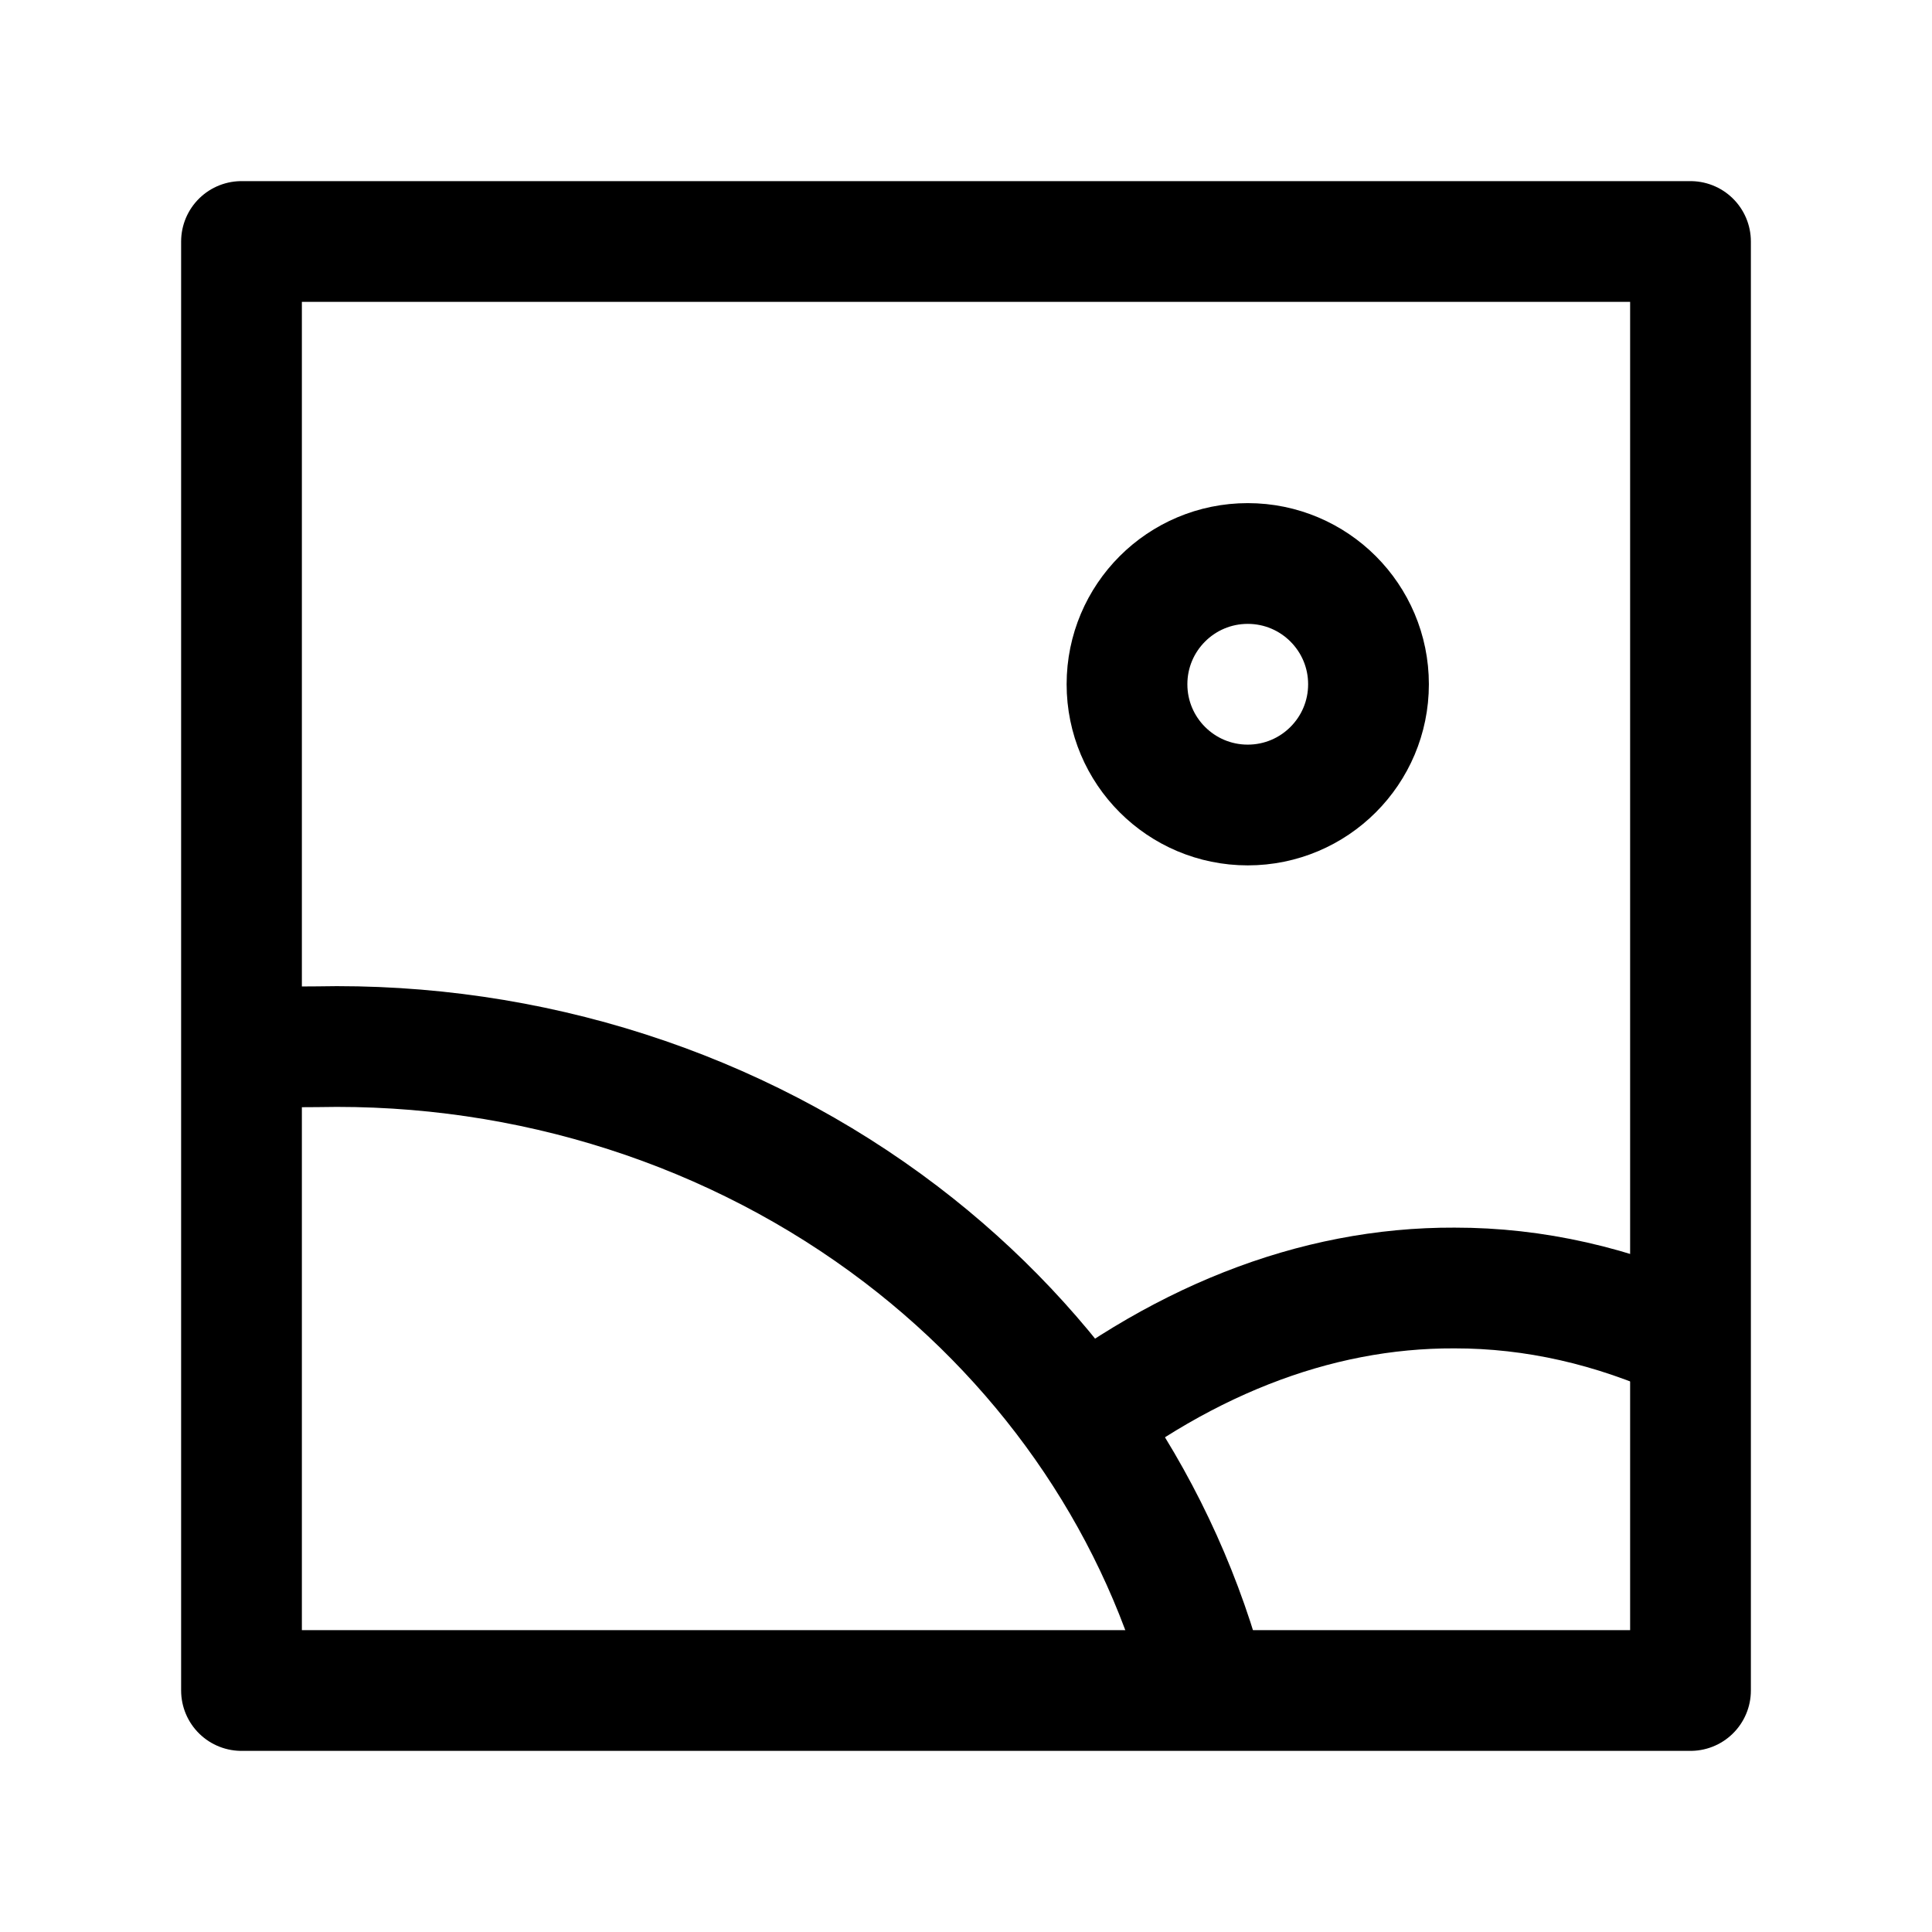 <svg width="24" height="24" viewBox="0 0 24 24" fill="none" xmlns="http://www.w3.org/2000/svg">
    <path d="M21 21V3H3V21H21Z" stroke="currentColor" stroke-width="1.5" stroke-linejoin="round"/>
    <circle cx="15.5" cy="8.5" r="1.5" stroke="currentColor" stroke-width="1.5"/>
    <path d="M15 21C14.428 18.775 13.093 16.782 11.194 15.334C9.145 13.773 6.574 12.947 3.938 13.003C3.625 13.002 3.312 13.013 3 13.035" stroke="currentColor" stroke-width="1.5" stroke-linejoin="round"/>
    <path d="M13 18C14.601 16.673 16.327 15.993 18.069 16C19.058 15.999 20.041 16.222 21 16.662" stroke="currentColor" stroke-width="1.5" stroke-linejoin="round"/>
</svg>
